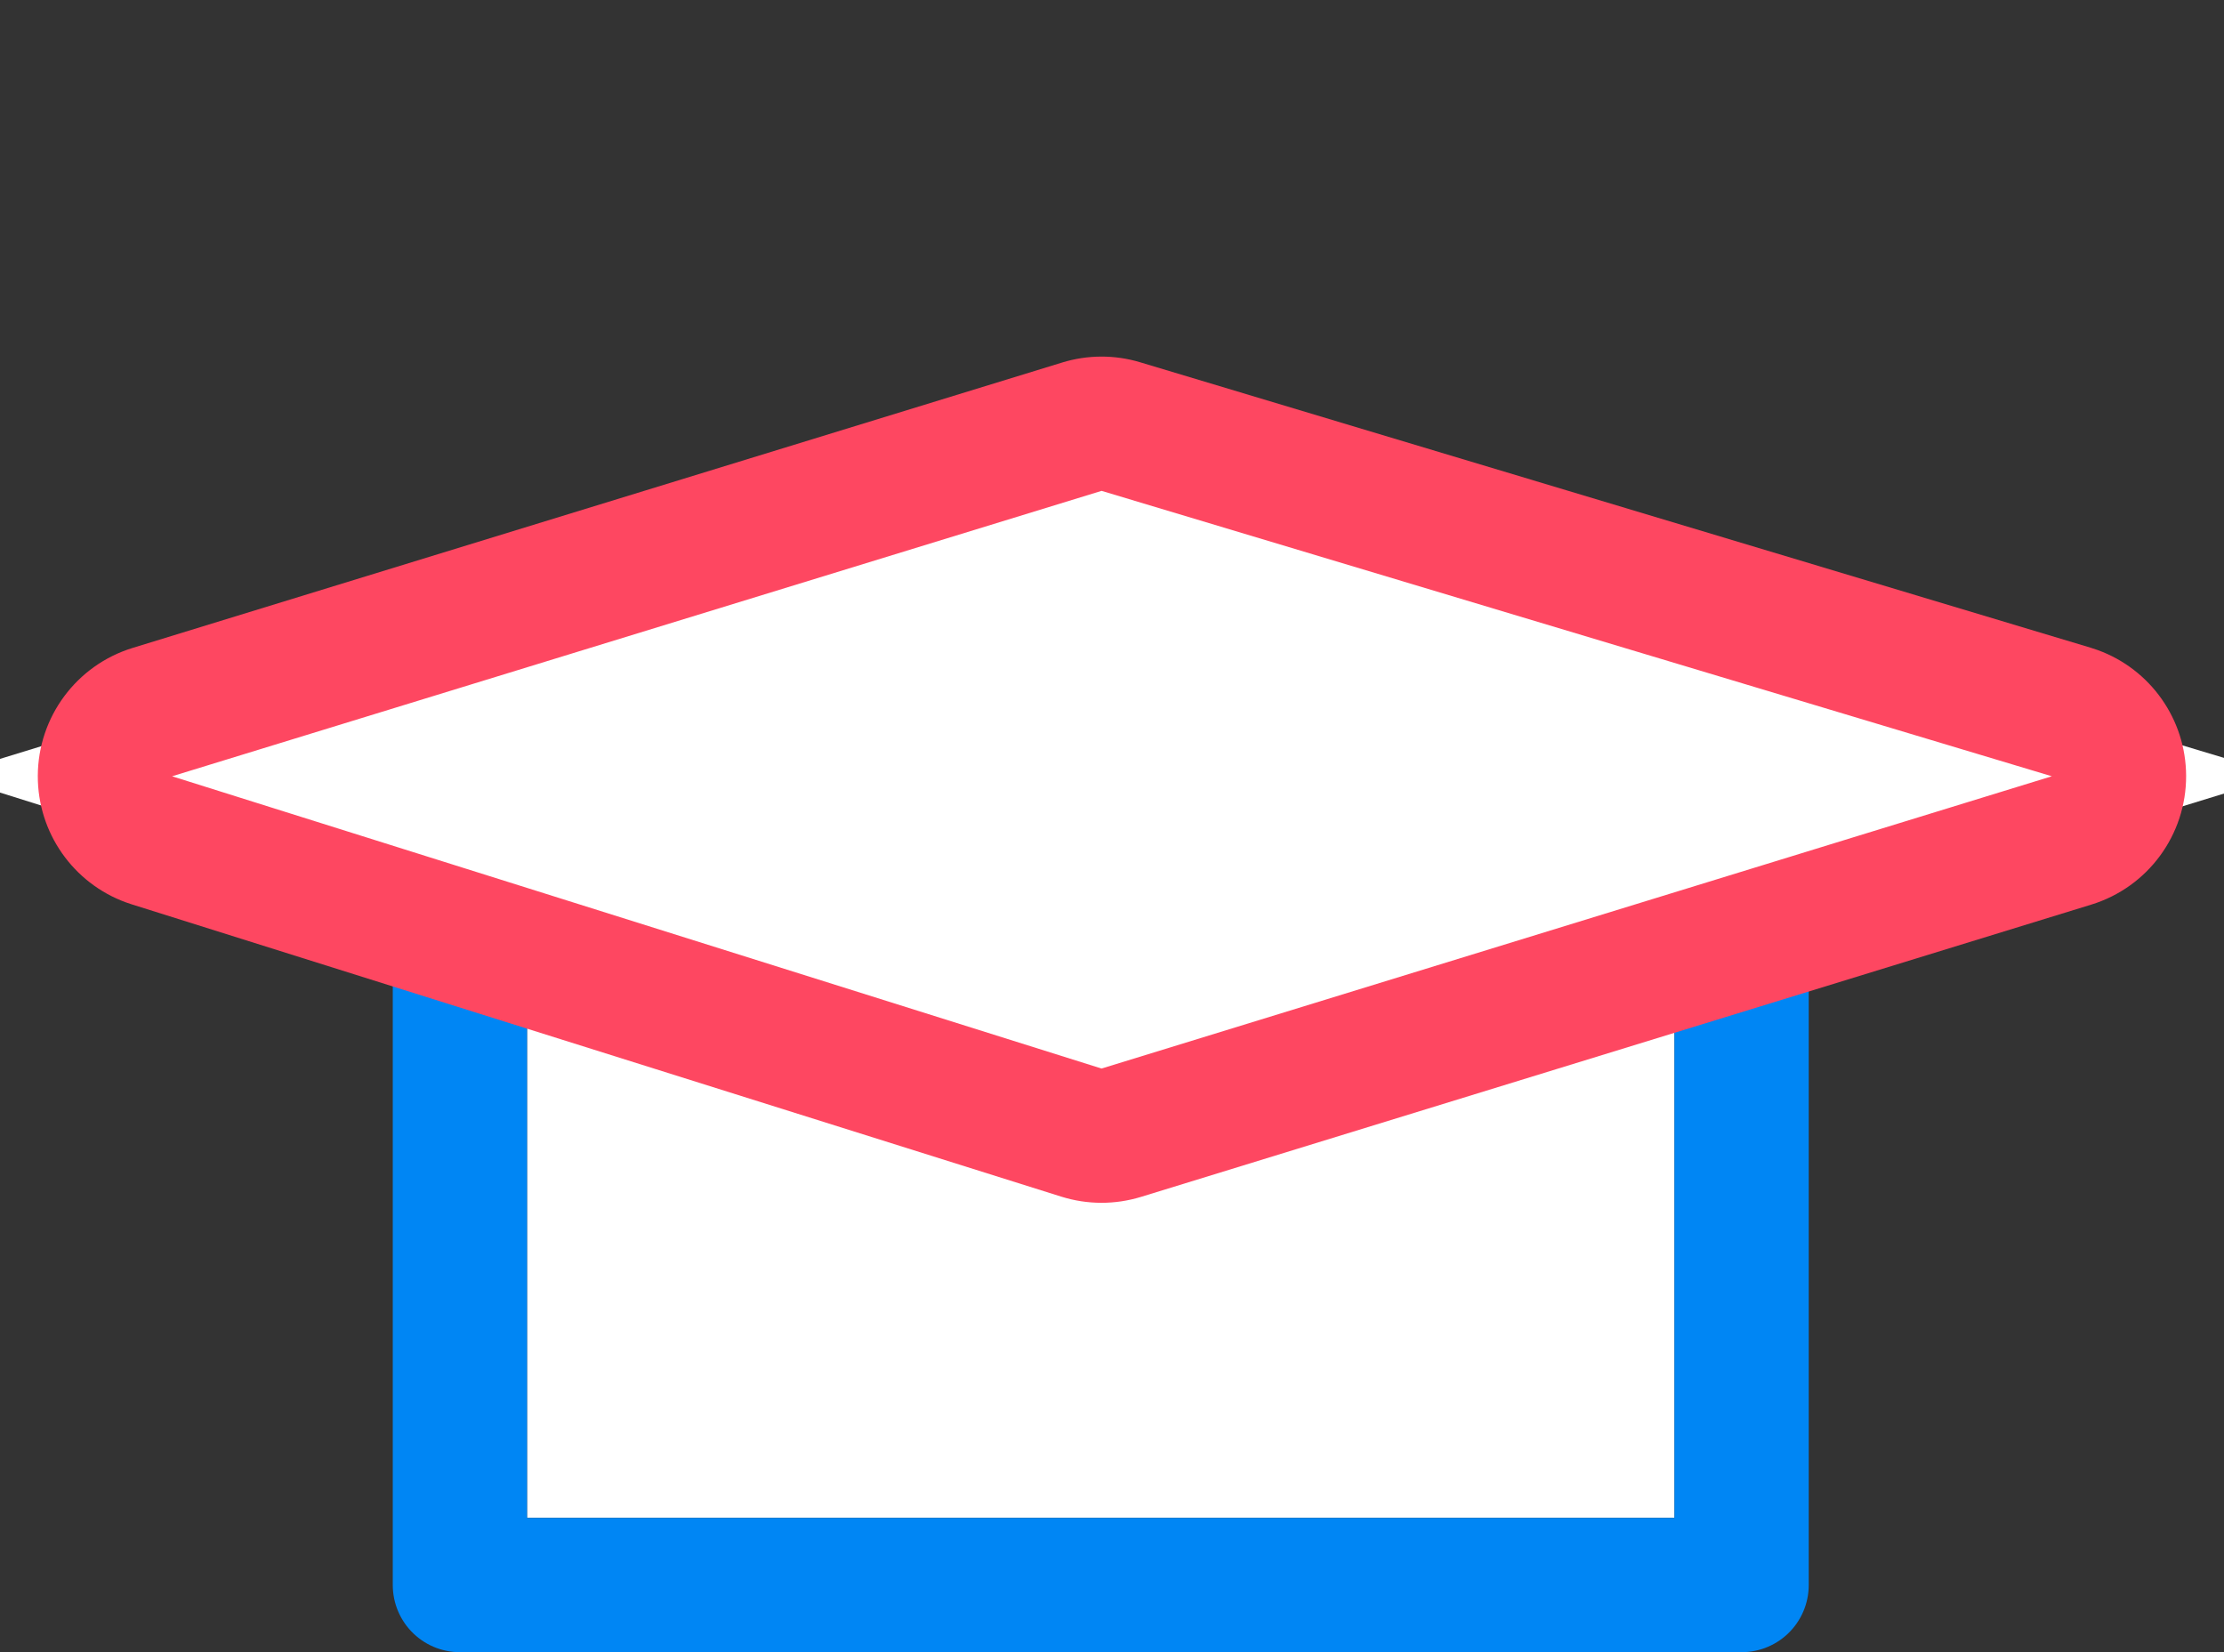 <svg xmlns="http://www.w3.org/2000/svg" width="82.818" height="61.523" viewBox="0 0 82.818 61.523">
  <rect x="0" y="0" width="82.818" height="61.523" fill="#333333" stroke="none"/>
  <g id="Group_107" data-name="Group 107" transform="translate(6.407 6.409)">
    <g id="Rectangle_89" data-name="Rectangle 89" transform="translate(13.219 23.821)" fill="#fff" stroke="#0086f4" stroke-linejoin="round" stroke-width="5">
      <rect width="42.728" height="26.294" stroke="none"/>
      <rect x="-2.5" y="-2.5" width="47.728" height="31.294" fill="none"/>
    </g>
    <g id="Path_189" data-name="Path 189" transform="translate(8.189 0) rotate(20)" fill="#fff" stroke-linejoin="round">
      <path d="M -7.926 26.797 L -1.507 21.947 L 27.384 0.122 L 27.989 -0.336 L 28.747 -0.379 L 65.635 -2.496 L 73.847 -2.967 L 67.286 1.994 L 37.755 24.325 L 37.135 24.794 L 36.358 24.828 L 0.111 26.439 L -7.926 26.797 Z" stroke="none"/>
      <path d="M -1.510253878223011e-05 23.942 L 36.247 22.331 L 65.778 -4.136271309107542e-05 L 28.891 2.116 L -1.510253878223011e-05 23.942 M -0.002 28.942 C -2.101 28.942 -3.987 27.626 -4.704 25.636 C -5.446 23.576 -4.761 21.272 -3.014 19.952 L 25.877 -1.873 C 26.667 -2.47 27.616 -2.819 28.604 -2.875 L 65.492 -4.992 C 65.588 -4.997 65.684 -5 65.78 -5 C 67.865 -5 69.745 -3.701 70.471 -1.726 C 71.231 0.34 70.55 2.66 68.794 3.988 L 39.263 26.319 C 38.455 26.929 37.481 27.281 36.469 27.326 L 0.222 28.937 C 0.147 28.94 0.073 28.942 -0.002 28.942 Z" stroke="none" fill="#fe4761"/>
    </g>
  </g>
</svg>
